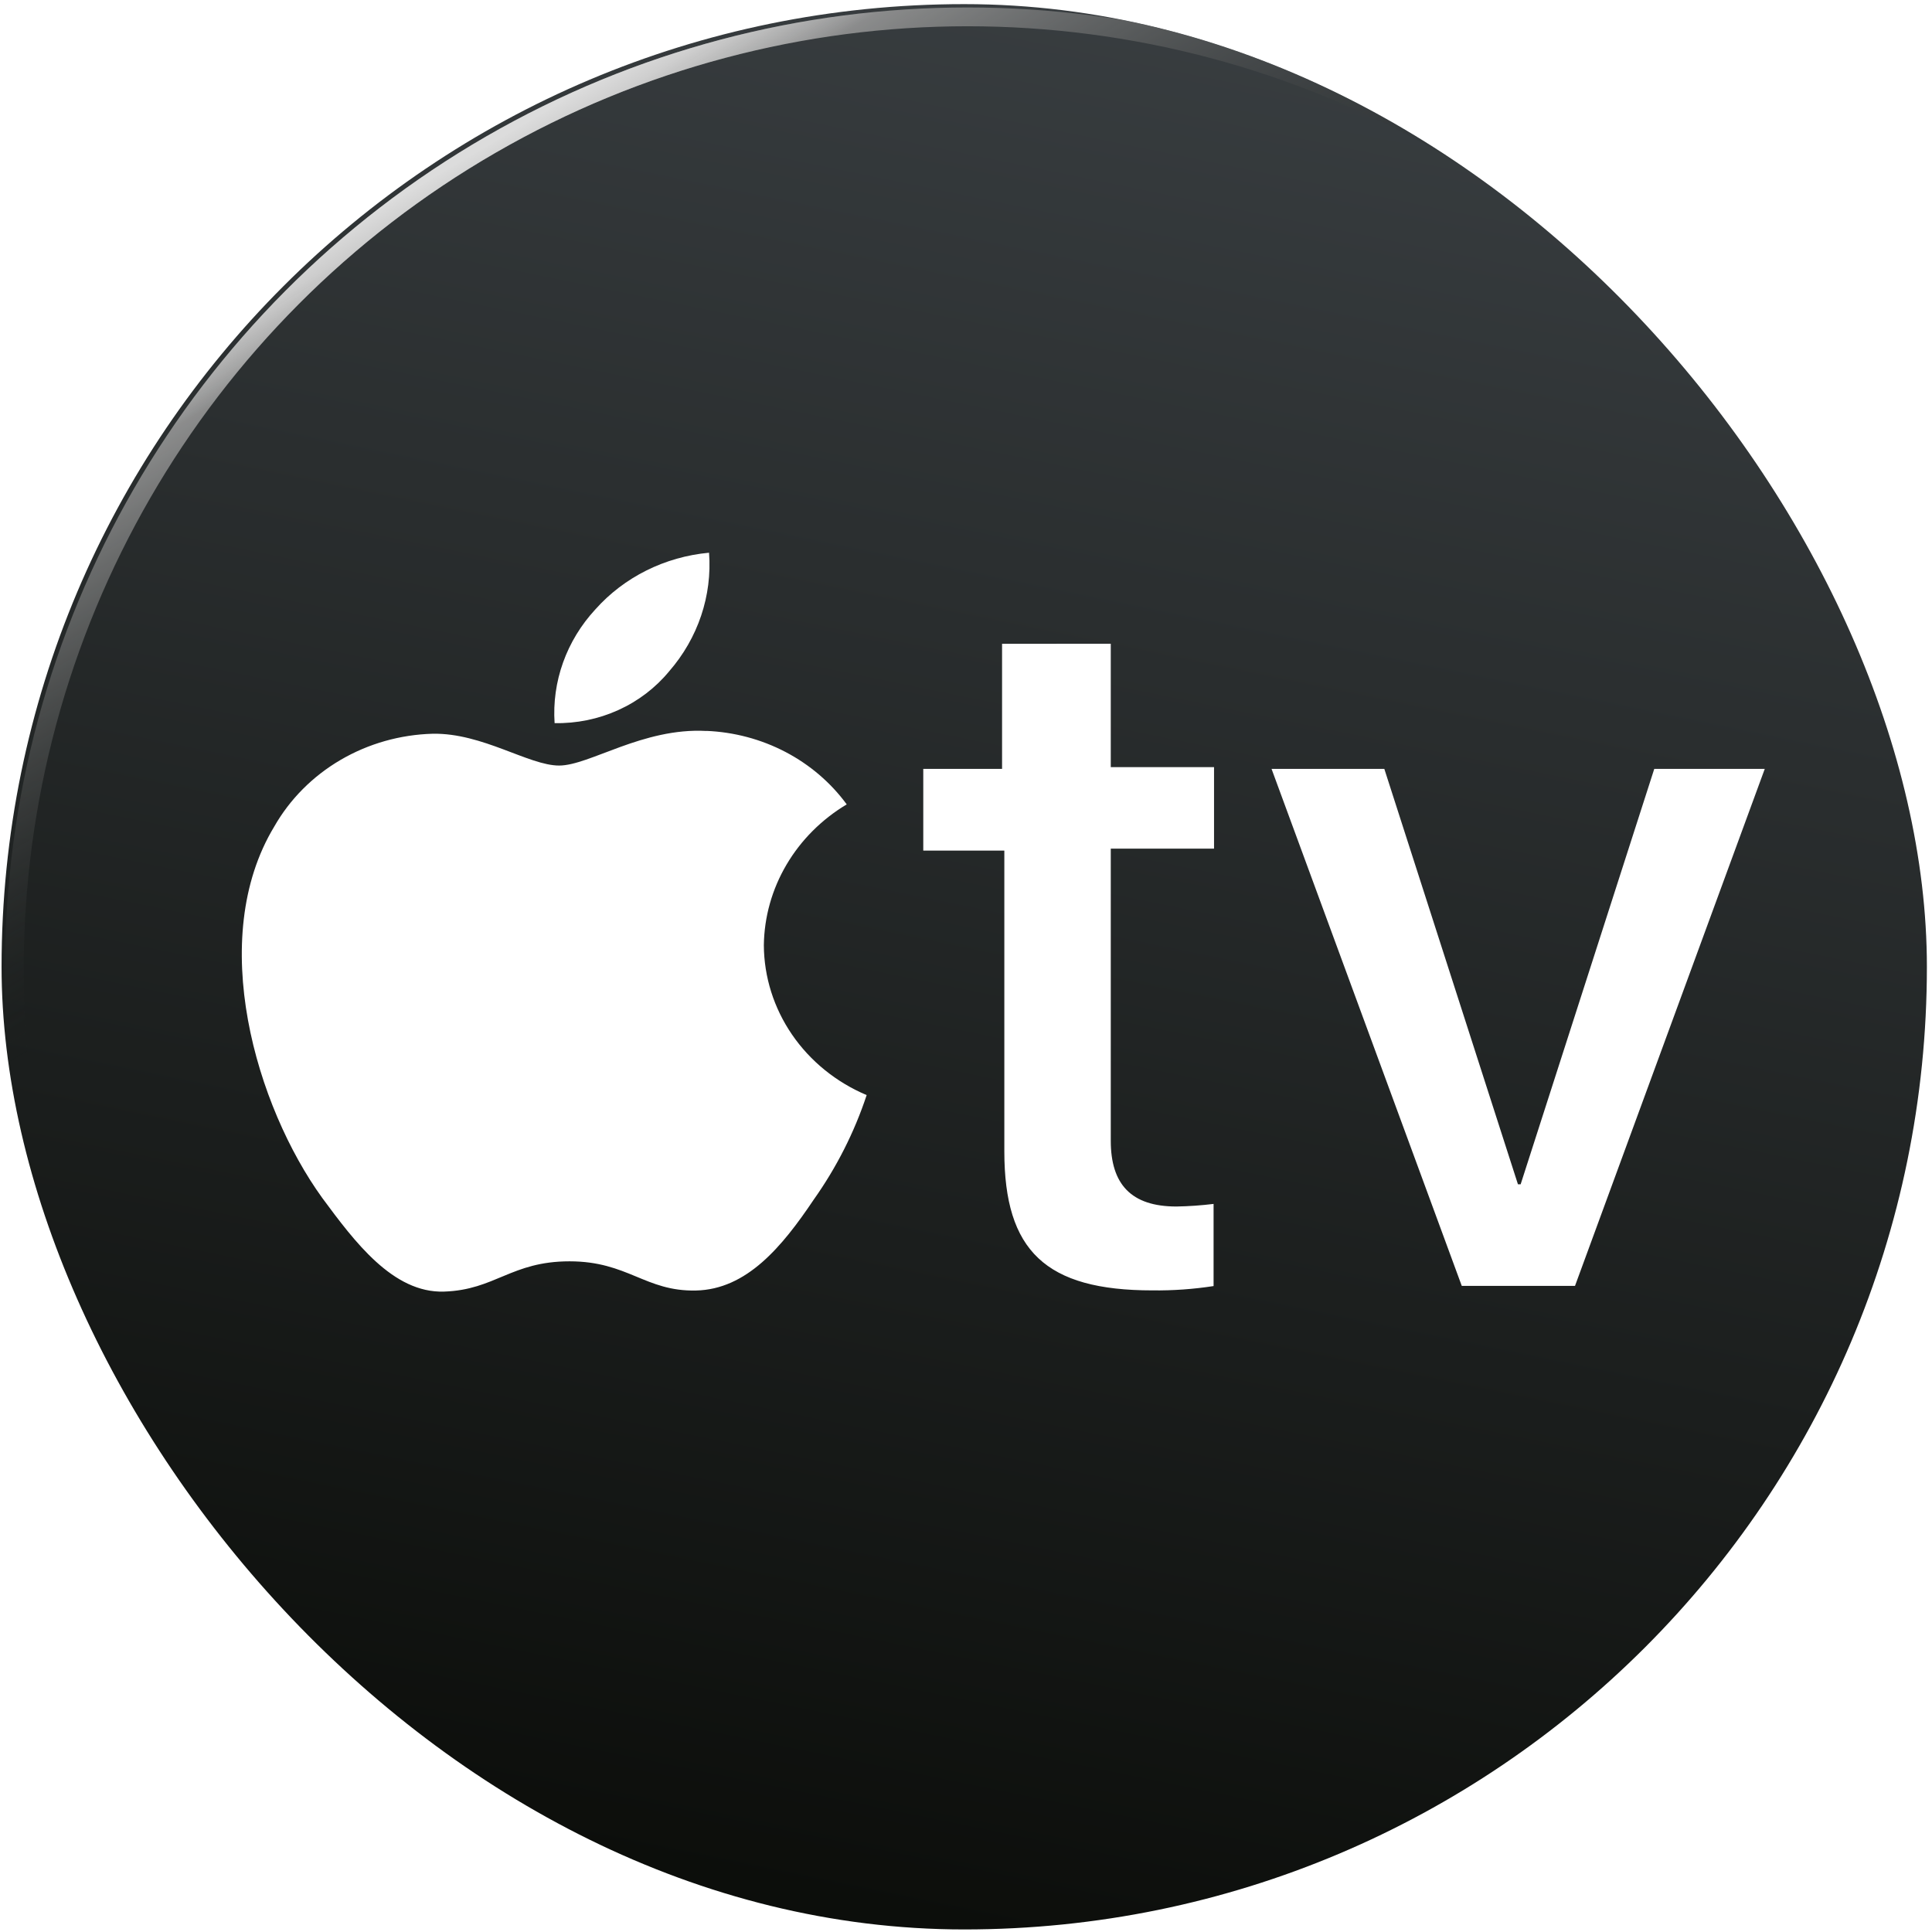 <svg width="164" height="164" viewBox="0 0 164 164" fill="none" xmlns="http://www.w3.org/2000/svg">
<g clip-path="url(#clip0_79_9090)">
<rect x="0.133" y="0.35" width="163.433" height="163.433" rx="81.717" fill="url(#paint0_linear_79_9090)"/>
<path d="M56.805 56.981C59.251 54.169 60.464 50.563 60.188 46.918C56.438 47.263 52.977 48.989 50.538 51.729C49.324 53.042 48.392 54.571 47.799 56.227C47.205 57.885 46.96 59.637 47.078 61.385C48.946 61.42 50.797 61.04 52.484 60.276C54.172 59.512 55.651 58.384 56.805 56.981ZM59.957 62.049C54.575 61.752 50.038 64.985 47.462 64.985C44.887 64.985 40.965 62.211 36.736 62.284C33.967 62.359 31.267 63.126 28.906 64.508C26.544 65.891 24.605 67.841 23.28 70.164C17.513 79.706 21.742 93.92 27.355 101.689C30.085 105.381 33.353 109.782 37.697 109.638C42.042 109.495 43.387 107.069 48.347 107.069C53.306 107.069 54.767 109.638 59.073 109.547C63.379 109.455 66.378 105.847 69.069 101.84C71.01 99.102 72.525 96.111 73.567 92.958C70.982 91.866 68.783 90.083 67.234 87.825C65.686 85.567 64.854 82.929 64.84 80.231C64.872 77.836 65.532 75.487 66.762 73.4C67.991 71.312 69.749 69.552 71.875 68.281C70.524 66.437 68.746 64.915 66.68 63.833C64.613 62.751 62.312 62.138 59.957 62.042M94.289 54.643V65.121H103.055V72.039H94.289V96.83C94.289 100.529 96.019 102.416 99.864 102.416C100.918 102.398 101.97 102.324 103.016 102.196V109.169C101.301 109.434 99.564 109.557 97.826 109.536C88.753 109.536 85.254 106.17 85.254 97.733V72.204H78.373V65.268H85.062V54.651L94.289 54.643ZM133.696 109.154H124.084L107.937 65.268H117.51L128.852 100.529H129.082L140.424 65.268H149.804L133.696 109.154Z" fill="white"/>
<g filter="url(#filter0_f_79_9090)">
<circle cx="82.133" cy="82.35" r="80.919" stroke="url(#paint1_linear_79_9090)" stroke-width="1.596"/>
<circle cx="82.133" cy="82.35" r="80.919" stroke="url(#paint2_linear_79_9090)" stroke-opacity="0.6" stroke-width="1.596"/>
</g>
</g>
<defs>
<filter id="filter0_f_79_9090" x="-1.18" y="-0.963" width="166.625" height="166.625" filterUnits="userSpaceOnUse" color-interpolation-filters="sRGB">
<feFlood flood-opacity="0" result="BackgroundImageFix"/>
<feBlend mode="normal" in="SourceGraphic" in2="BackgroundImageFix" result="shape"/>
<feGaussianBlur stdDeviation="0.798" result="effect1_foregroundBlur_79_9090"/>
</filter>
<linearGradient id="paint0_linear_79_9090" x1="115.286" y1="0.35" x2="81.85" y2="163.783" gradientUnits="userSpaceOnUse">
<stop stop-color="#393E41"/>
<stop offset="1" stop-color="#0C0E0B"/>
</linearGradient>
<linearGradient id="paint1_linear_79_9090" x1="44.866" y1="12.523" x2="67.848" y2="50.908" gradientUnits="userSpaceOnUse">
<stop stop-color="#A8A8A8"/>
<stop offset="1" stop-color="#161918" stop-opacity="0"/>
</linearGradient>
<linearGradient id="paint2_linear_79_9090" x1="54.043" y1="4.783" x2="57.714" y2="11.007" gradientUnits="userSpaceOnUse">
<stop stop-color="white"/>
<stop offset="1" stop-color="white" stop-opacity="0"/>
</linearGradient>
<clipPath id="clip0_79_9090">
<rect x="0.133" y="0.35" width="163.433" height="163.433" rx="81.717" fill="white"/>
</clipPath>
</defs>
</svg>
